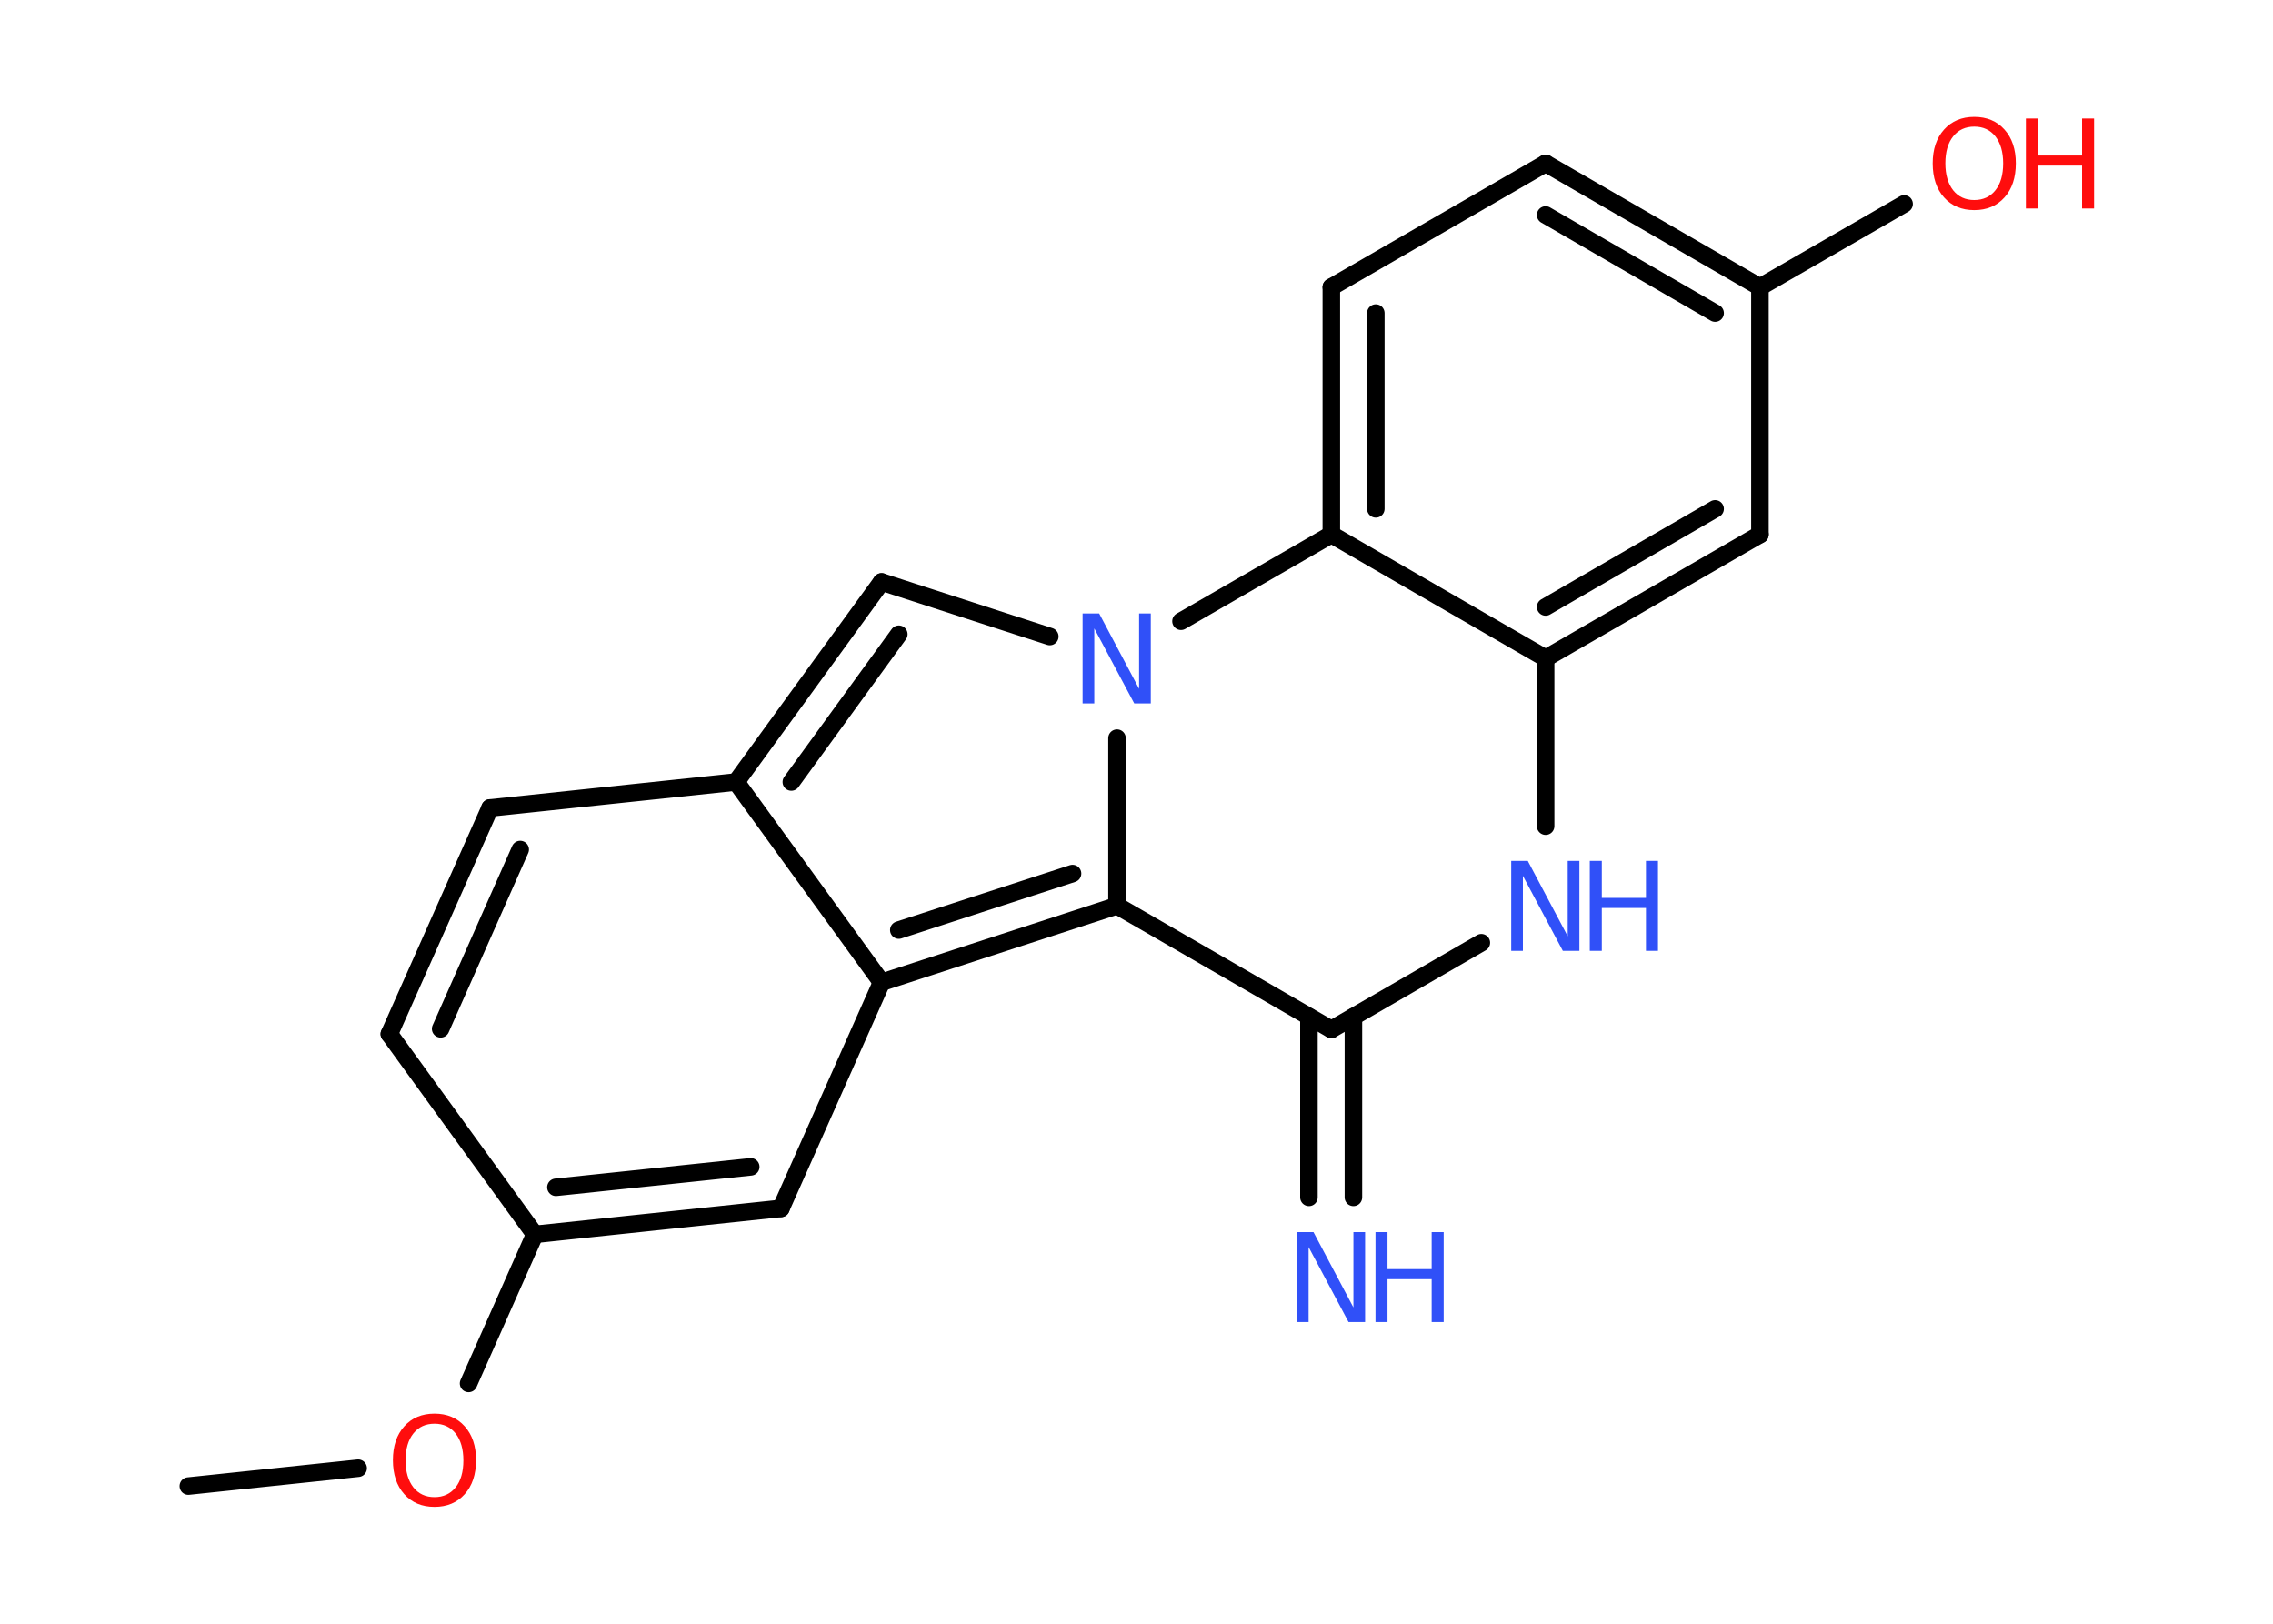 <?xml version='1.0' encoding='UTF-8'?>
<!DOCTYPE svg PUBLIC "-//W3C//DTD SVG 1.1//EN" "http://www.w3.org/Graphics/SVG/1.1/DTD/svg11.dtd">
<svg version='1.2' xmlns='http://www.w3.org/2000/svg' xmlns:xlink='http://www.w3.org/1999/xlink' width='70.0mm' height='50.0mm' viewBox='0 0 70.0 50.0'>
  <desc>Generated by the Chemistry Development Kit (http://github.com/cdk)</desc>
  <g stroke-linecap='round' stroke-linejoin='round' stroke='#000000' stroke-width='.54' fill='#3050F8'>
    <rect x='.0' y='.0' width='70.0' height='50.0' fill='#FFFFFF' stroke='none'/>
    <g id='mol1' class='mol'>
      <line id='mol1bnd1' class='bond' x1='5.8' y1='45.76' x2='11.03' y2='45.21'/>
      <line id='mol1bnd2' class='bond' x1='14.43' y1='42.6' x2='16.47' y2='38.01'/>
      <line id='mol1bnd3' class='bond' x1='16.47' y1='38.01' x2='11.99' y2='31.84'/>
      <g id='mol1bnd4' class='bond'>
        <line x1='15.09' y1='24.88' x2='11.99' y2='31.84'/>
        <line x1='16.02' y1='26.16' x2='13.57' y2='31.68'/>
      </g>
      <line id='mol1bnd5' class='bond' x1='15.09' y1='24.88' x2='22.67' y2='24.08'/>
      <g id='mol1bnd6' class='bond'>
        <line x1='27.15' y1='17.92' x2='22.67' y2='24.08'/>
        <line x1='27.68' y1='19.53' x2='24.37' y2='24.08'/>
      </g>
      <line id='mol1bnd7' class='bond' x1='27.15' y1='17.92' x2='32.33' y2='19.6'/>
      <line id='mol1bnd8' class='bond' x1='36.37' y1='19.13' x2='41.0' y2='16.46'/>
      <g id='mol1bnd9' class='bond'>
        <line x1='41.0' y1='8.84' x2='41.0' y2='16.46'/>
        <line x1='42.37' y1='9.64' x2='42.37' y2='15.67'/>
      </g>
      <line id='mol1bnd10' class='bond' x1='41.0' y1='8.84' x2='47.6' y2='5.03'/>
      <g id='mol1bnd11' class='bond'>
        <line x1='54.2' y1='8.84' x2='47.6' y2='5.03'/>
        <line x1='52.82' y1='9.64' x2='47.6' y2='6.62'/>
      </g>
      <line id='mol1bnd12' class='bond' x1='54.2' y1='8.84' x2='58.64' y2='6.28'/>
      <line id='mol1bnd13' class='bond' x1='54.2' y1='8.84' x2='54.2' y2='16.46'/>
      <g id='mol1bnd14' class='bond'>
        <line x1='47.6' y1='20.27' x2='54.2' y2='16.46'/>
        <line x1='47.6' y1='18.69' x2='52.82' y2='15.67'/>
      </g>
      <line id='mol1bnd15' class='bond' x1='41.0' y1='16.46' x2='47.6' y2='20.27'/>
      <line id='mol1bnd16' class='bond' x1='47.6' y1='20.27' x2='47.6' y2='25.44'/>
      <line id='mol1bnd17' class='bond' x1='45.62' y1='29.03' x2='41.0' y2='31.7'/>
      <g id='mol1bnd18' class='bond'>
        <line x1='41.68' y1='31.31' x2='41.68' y2='36.87'/>
        <line x1='40.31' y1='31.31' x2='40.31' y2='36.87'/>
      </g>
      <line id='mol1bnd19' class='bond' x1='41.0' y1='31.7' x2='34.4' y2='27.89'/>
      <line id='mol1bnd20' class='bond' x1='34.4' y1='22.73' x2='34.4' y2='27.89'/>
      <g id='mol1bnd21' class='bond'>
        <line x1='27.15' y1='30.25' x2='34.4' y2='27.89'/>
        <line x1='27.68' y1='28.64' x2='33.03' y2='26.9'/>
      </g>
      <line id='mol1bnd22' class='bond' x1='22.67' y1='24.08' x2='27.15' y2='30.25'/>
      <line id='mol1bnd23' class='bond' x1='27.15' y1='30.25' x2='24.05' y2='37.21'/>
      <g id='mol1bnd24' class='bond'>
        <line x1='16.47' y1='38.01' x2='24.05' y2='37.21'/>
        <line x1='17.12' y1='36.56' x2='23.12' y2='35.93'/>
      </g>
      <path id='mol1atm2' class='atom' d='M13.38 43.84q-.41 .0 -.65 .3q-.24 .3 -.24 .83q.0 .52 .24 .83q.24 .3 .65 .3q.41 .0 .65 -.3q.24 -.3 .24 -.83q.0 -.52 -.24 -.83q-.24 -.3 -.65 -.3zM13.38 43.53q.58 .0 .93 .39q.35 .39 .35 1.04q.0 .66 -.35 1.05q-.35 .39 -.93 .39q-.58 .0 -.93 -.39q-.35 -.39 -.35 -1.05q.0 -.65 .35 -1.04q.35 -.39 .93 -.39z' stroke='none' fill='#FF0D0D'/>
      <path id='mol1atm8' class='atom' d='M33.35 18.89h.5l1.23 2.32v-2.32h.36v2.77h-.51l-1.23 -2.31v2.31h-.36v-2.77z' stroke='none'/>
      <g id='mol1atm13' class='atom'>
        <path d='M60.8 3.9q-.41 .0 -.65 .3q-.24 .3 -.24 .83q.0 .52 .24 .83q.24 .3 .65 .3q.41 .0 .65 -.3q.24 -.3 .24 -.83q.0 -.52 -.24 -.83q-.24 -.3 -.65 -.3zM60.8 3.6q.58 .0 .93 .39q.35 .39 .35 1.04q.0 .66 -.35 1.05q-.35 .39 -.93 .39q-.58 .0 -.93 -.39q-.35 -.39 -.35 -1.05q.0 -.65 .35 -1.04q.35 -.39 .93 -.39z' stroke='none' fill='#FF0D0D'/>
        <path d='M62.39 3.65h.37v1.14h1.36v-1.14h.37v2.77h-.37v-1.32h-1.36v1.32h-.37v-2.77z' stroke='none' fill='#FF0D0D'/>
      </g>
      <g id='mol1atm16' class='atom'>
        <path d='M46.55 26.51h.5l1.23 2.32v-2.32h.36v2.77h-.51l-1.23 -2.31v2.31h-.36v-2.77z' stroke='none'/>
        <path d='M48.96 26.51h.37v1.14h1.36v-1.14h.37v2.77h-.37v-1.32h-1.36v1.32h-.37v-2.77z' stroke='none'/>
      </g>
      <g id='mol1atm18' class='atom'>
        <path d='M39.95 37.94h.5l1.23 2.32v-2.32h.36v2.77h-.51l-1.23 -2.31v2.31h-.36v-2.77z' stroke='none'/>
        <path d='M42.36 37.94h.37v1.14h1.36v-1.14h.37v2.77h-.37v-1.32h-1.36v1.32h-.37v-2.77z' stroke='none'/>
      </g>
    </g>
  </g>
</svg>

